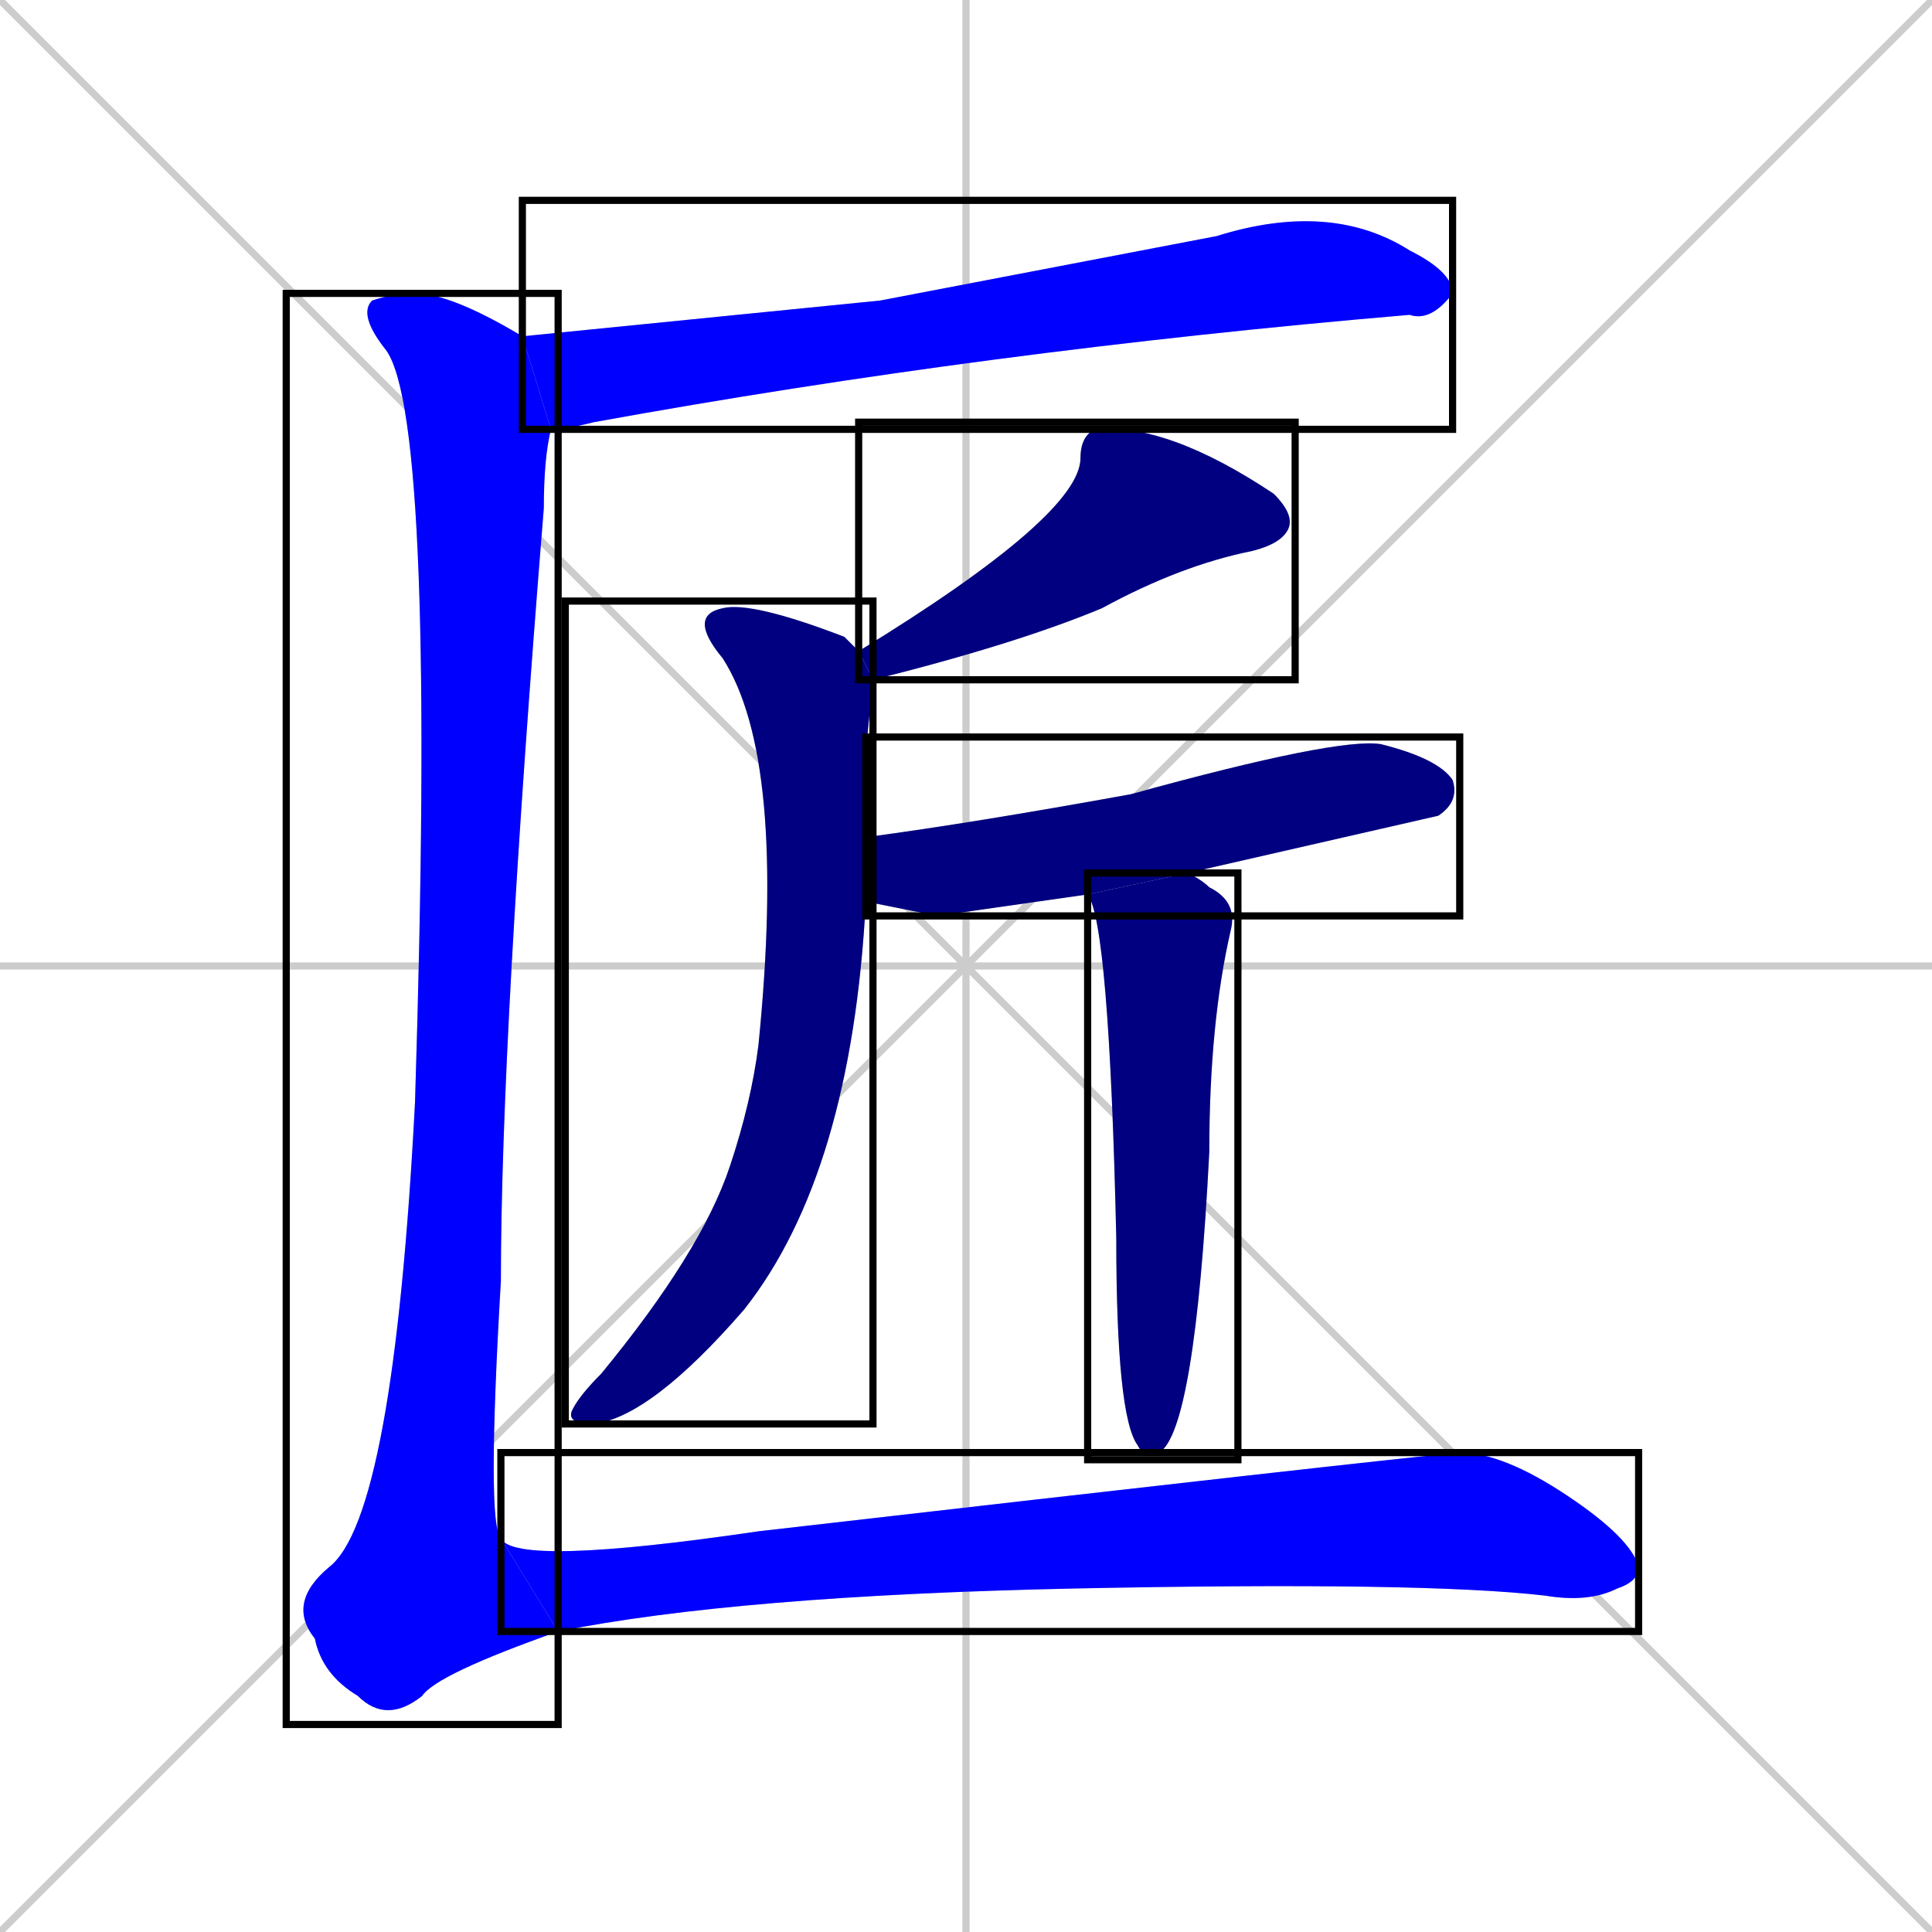 <svg xmlns="http://www.w3.org/2000/svg" xmlns:xlink="http://www.w3.org/1999/xlink" width="270" height="270"><defs><clipPath id="clip-mask-1"><use xlink:href="#rect-1" /></clipPath><clipPath id="clip-mask-2"><use xlink:href="#rect-2" /></clipPath><clipPath id="clip-mask-3"><use xlink:href="#rect-3" /></clipPath><clipPath id="clip-mask-4"><use xlink:href="#rect-4" /></clipPath><clipPath id="clip-mask-5"><use xlink:href="#rect-5" /></clipPath><clipPath id="clip-mask-6"><use xlink:href="#rect-6" /></clipPath><clipPath id="clip-mask-7"><use xlink:href="#rect-7" /></clipPath></defs><path d="M 0 0 L 270 270 M 270 0 L 0 270 M 135 0 L 135 270 M 0 135 L 270 135" stroke="#CCCCCC" /><path d="M 123 42 L 170 33 Q 186 28 197 35 Q 203 38 203 41 Q 200 45 197 44 Q 138 49 83 59 Q 79 60 77 60 L 73 47" fill="#CCCCCC"/><path d="M 120 91 Q 151 72 151 64 Q 151 61 153 60 Q 163 59 178 69 Q 181 72 180 74 Q 179 76 175 77 Q 165 79 154 85 Q 142 90 122 95" fill="#CCCCCC"/><path d="M 121 126 Q 119 164 104 183 Q 91 198 83 199 Q 79 199 80 197 Q 81 195 84 192 Q 98 175 102 163 Q 105 154 106 146 Q 110 106 101 92 Q 96 86 101 85 Q 105 84 118 89 Q 119 90 120 91 L 122 95 Q 122 95 121 105 Q 121 112 121 117" fill="#CCCCCC"/><path d="M 131 128 L 121 126 L 121 117 Q 136 115 158 111 Q 187 103 193 104 Q 201 106 203 109 Q 204 112 201 114 Q 201 114 166 122 L 152 125" fill="#CCCCCC"/><path d="M 166 122 Q 168 123 169 124 Q 173 126 172 130 Q 169 143 169 161 Q 167 200 162 203 Q 160 204 159 202 Q 156 198 156 173 Q 155 129 152 125" fill="#CCCCCC"/><path d="M 77 60 Q 76 64 76 71 Q 70 145 70 179 Q 68 213 70 215 L 78 228 Q 61 234 59 237 Q 54 241 50 237 Q 45 234 44 229 Q 40 224 46 219 Q 55 212 58 154 Q 61 59 54 49 Q 50 44 52 42 Q 55 41 58 41 Q 63 41 73 47" fill="#CCCCCC"/><path d="M 70 215 Q 72 219 106 214 Q 193 204 204 203 Q 210 203 219 209 Q 228 215 229 219 Q 229 221 226 222 Q 222 224 216 223 Q 199 221 150 222 Q 103 223 78 228" fill="#CCCCCC"/><path d="M 123 42 L 170 33 Q 186 28 197 35 Q 203 38 203 41 Q 200 45 197 44 Q 138 49 83 59 Q 79 60 77 60 L 73 47" fill="#0000ff" clip-path="url(#clip-mask-1)" /><path d="M 120 91 Q 151 72 151 64 Q 151 61 153 60 Q 163 59 178 69 Q 181 72 180 74 Q 179 76 175 77 Q 165 79 154 85 Q 142 90 122 95" fill="#000080" clip-path="url(#clip-mask-2)" /><path d="M 121 126 Q 119 164 104 183 Q 91 198 83 199 Q 79 199 80 197 Q 81 195 84 192 Q 98 175 102 163 Q 105 154 106 146 Q 110 106 101 92 Q 96 86 101 85 Q 105 84 118 89 Q 119 90 120 91 L 122 95 Q 122 95 121 105 Q 121 112 121 117" fill="#000080" clip-path="url(#clip-mask-3)" /><path d="M 131 128 L 121 126 L 121 117 Q 136 115 158 111 Q 187 103 193 104 Q 201 106 203 109 Q 204 112 201 114 Q 201 114 166 122 L 152 125" fill="#000080" clip-path="url(#clip-mask-4)" /><path d="M 166 122 Q 168 123 169 124 Q 173 126 172 130 Q 169 143 169 161 Q 167 200 162 203 Q 160 204 159 202 Q 156 198 156 173 Q 155 129 152 125" fill="#000080" clip-path="url(#clip-mask-5)" /><path d="M 77 60 Q 76 64 76 71 Q 70 145 70 179 Q 68 213 70 215 L 78 228 Q 61 234 59 237 Q 54 241 50 237 Q 45 234 44 229 Q 40 224 46 219 Q 55 212 58 154 Q 61 59 54 49 Q 50 44 52 42 Q 55 41 58 41 Q 63 41 73 47" fill="#0000ff" clip-path="url(#clip-mask-6)" /><path d="M 70 215 Q 72 219 106 214 Q 193 204 204 203 Q 210 203 219 209 Q 228 215 229 219 Q 229 221 226 222 Q 222 224 216 223 Q 199 221 150 222 Q 103 223 78 228" fill="#0000ff" clip-path="url(#clip-mask-7)" /><rect x="73" y="28" width="130" height="32" id="rect-1" fill="transparent" stroke="#000000"><animate attributeName="x" from="-57" to="73" dur="0.481" begin="0; animate7.end + 1s" id="animate1" fill="freeze"/></rect><rect x="120" y="59" width="61" height="36" id="rect-2" fill="transparent" stroke="#000000"><set attributeName="x" to="181" begin="0; animate7.end + 1s" /><animate attributeName="x" from="181" to="120" dur="0.226" begin="animate1.end + 0.5" id="animate2" fill="freeze"/></rect><rect x="79" y="84" width="43" height="115" id="rect-3" fill="transparent" stroke="#000000"><set attributeName="y" to="-31" begin="0; animate7.end + 1s" /><animate attributeName="y" from="-31" to="84" dur="0.426" begin="animate2.end + 0.5" id="animate3" fill="freeze"/></rect><rect x="121" y="103" width="83" height="25" id="rect-4" fill="transparent" stroke="#000000"><set attributeName="x" to="38" begin="0; animate7.end + 1s" /><animate attributeName="x" from="38" to="121" dur="0.307" begin="animate3.end + 0.5" id="animate4" fill="freeze"/></rect><rect x="152" y="122" width="21" height="82" id="rect-5" fill="transparent" stroke="#000000"><set attributeName="y" to="40" begin="0; animate7.end + 1s" /><animate attributeName="y" from="40" to="122" dur="0.304" begin="animate4.end + 0.5" id="animate5" fill="freeze"/></rect><rect x="40" y="41" width="38" height="200" id="rect-6" fill="transparent" stroke="#000000"><set attributeName="y" to="-159" begin="0; animate7.end + 1s" /><animate attributeName="y" from="-159" to="41" dur="0.741" begin="animate5.end + 0.5" id="animate6" fill="freeze"/></rect><rect x="70" y="203" width="159" height="25" id="rect-7" fill="transparent" stroke="#000000"><set attributeName="x" to="-89" begin="0; animate7.end + 1s" /><animate attributeName="x" from="-89" to="70" dur="0.589" begin="animate6.end" id="animate7" fill="freeze"/></rect></svg>